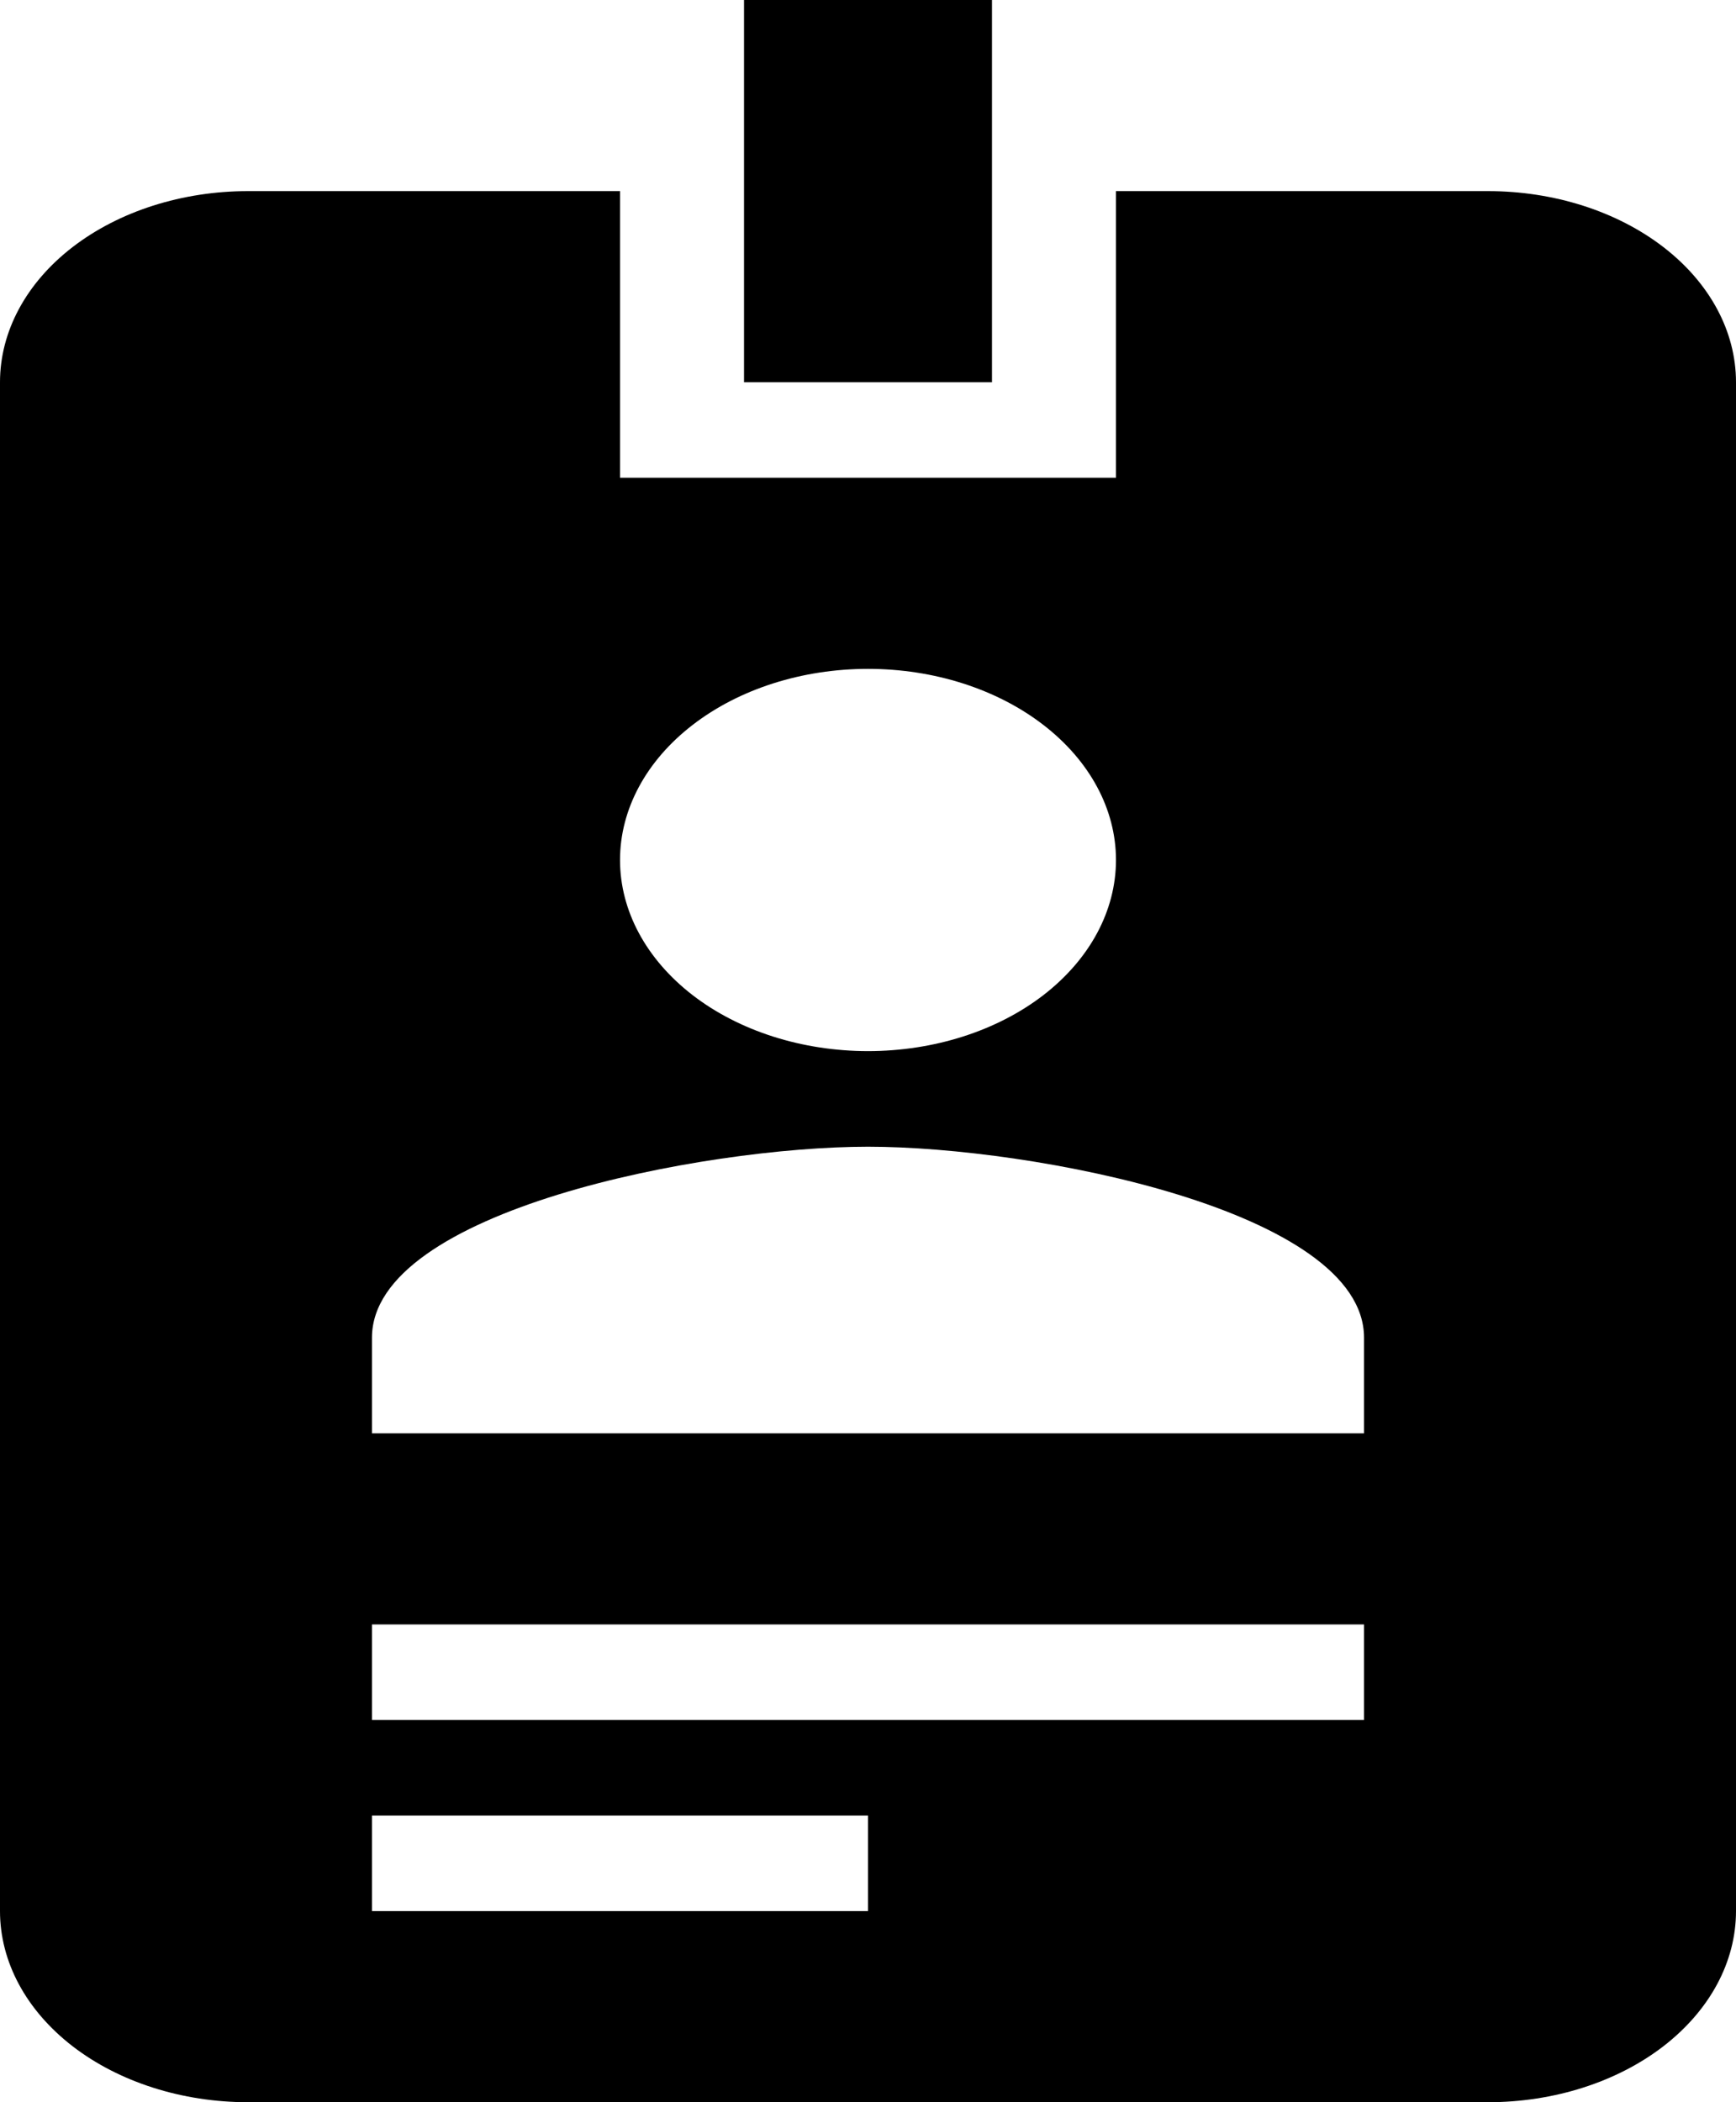 <svg width="19" height="23" viewBox="0 0 19 23" fill="none" xmlns="http://www.w3.org/2000/svg">
<path d="M16.286 2.091H12.214V5.227H6.786V2.091H2.714C1.994 2.091 1.304 2.311 0.795 2.703C0.286 3.095 0 3.627 0 4.182V20.909C0 21.464 0.286 21.995 0.795 22.388C1.304 22.78 1.994 23 2.714 23H16.286C17.006 23 17.696 22.78 18.205 22.388C18.714 21.995 19 21.464 19 20.909V4.182C19 3.627 18.714 3.095 18.205 2.703C17.696 2.311 17.006 2.091 16.286 2.091ZM9.5 7.318C10.22 7.318 10.91 7.538 11.419 7.931C11.928 8.323 12.214 8.855 12.214 9.409C12.214 9.964 11.928 10.495 11.419 10.888C10.91 11.28 10.22 11.5 9.5 11.5C8.78 11.5 8.09 11.28 7.581 10.888C7.072 10.495 6.786 9.964 6.786 9.409C6.786 8.855 7.072 8.323 7.581 7.931C8.09 7.538 8.78 7.318 9.5 7.318ZM14.929 15.682H4.071V14.636C4.071 13.246 7.695 12.546 9.5 12.546C11.305 12.546 14.929 13.246 14.929 14.636V15.682ZM10.857 4.182H8.143V0H10.857V4.182ZM14.929 18.818H4.071V17.773H14.929V18.818ZM9.5 20.909H4.071V19.864H9.5V20.909Z" fill="black"/>
</svg>
